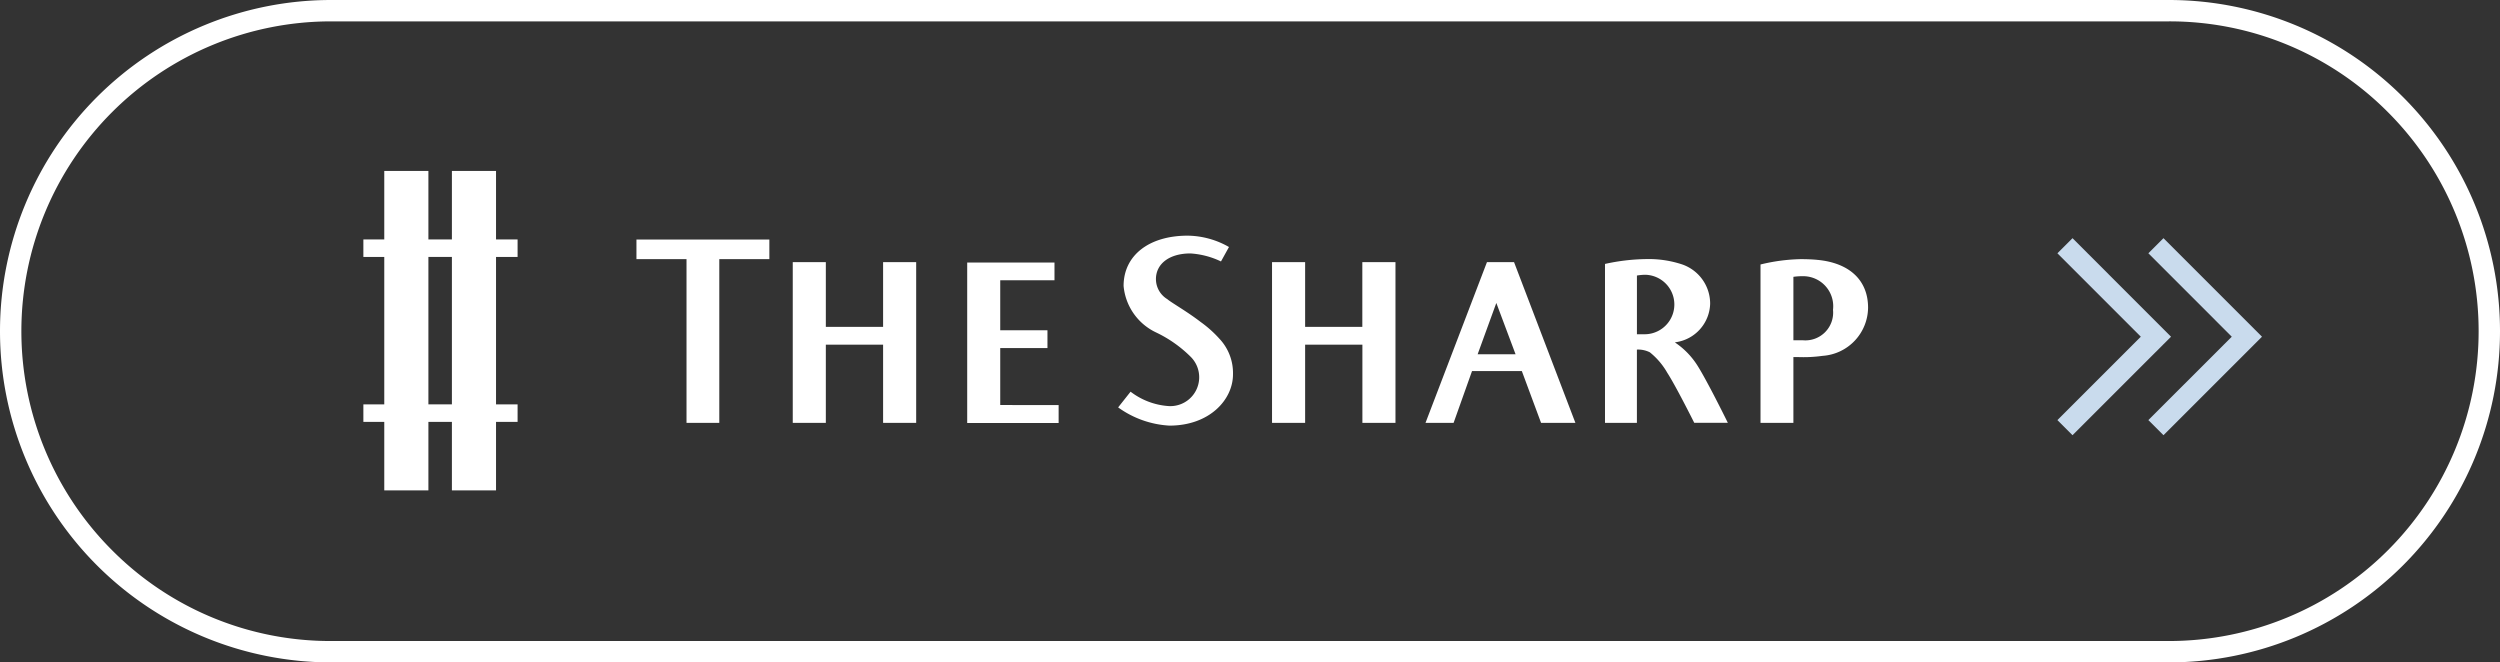 <svg xmlns="http://www.w3.org/2000/svg" width="117" height="31" viewBox="0 0 117 31">
  <rect x="0" y="0" width="117" height="31" fill="#333333" stroke="none"/>
  <g id="Group_3620" data-name="Group 3620" transform="translate(5877 17951)">
    <path id="Path_2102" data-name="Path 2102" d="M15.5,1A14.5,14.5,0,0,0,5.247,25.753,14.405,14.405,0,0,0,15.5,30h86A14.5,14.5,0,0,0,111.753,5.247,14.405,14.405,0,0,0,101.5,1h-86m0-1h86a15.5,15.5,0,0,1,0,31h-86a15.5,15.5,0,0,1,0-31Z" transform="translate(-5877 -17951)" fill="#fff"/>
    <g id="Group_480" data-name="Group 480" transform="translate(-5860 -17943)">
      <path id="Path_499" data-name="Path 499" d="M333.629,150.035h-2.065v3.206h-1.1v-3.206h-2.065v3.206h-.978v.819h.978v6.9h-.978v.819h.978v3.206h2.065v-3.206h1.1v3.206h2.065v-3.206h1.009v-.819h-1.009v-6.9h1.009v-.819h-1.009Zm-2.065,10.924h-1.1v-6.9h1.1Z" transform="translate(-327.415 -150.035)" fill="#fff"/>
    </g>
    <g id="Group_481" data-name="Group 481" transform="translate(-5847.214 -17939.971)">
      <path id="Path_500" data-name="Path 500" d="M497.446,182.267V179.6h2.21v-.833h-2.21v-2.338h2.539V175.6H495.9v7.507h4.279v-.837Z" transform="translate(-480.421 -174.341)" fill="#fff"/>
      <path id="Path_501" data-name="Path 501" d="M541.418,168.927a3.849,3.849,0,0,1,1.429.375l.374-.676a3.967,3.967,0,0,0-1.932-.531c-1.81,0-3,.923-3,2.353a2.671,2.671,0,0,0,1.522,2.177,5.865,5.865,0,0,1,1.629,1.15,1.351,1.351,0,0,1-1.1,2.291,3.288,3.288,0,0,1-1.724-.669l-.582.735a4.522,4.522,0,0,0,2.4.853c1.873,0,2.975-1.209,2.975-2.4a2.343,2.343,0,0,0-.649-1.681,5.333,5.333,0,0,0-.86-.766c-.657-.506-1.365-.9-1.567-1.073a1.1,1.1,0,0,1-.53-.934C539.8,169.437,540.4,168.927,541.418,168.927Z" transform="translate(-515.491 -168.095)" fill="#fff"/>
      <path id="Path_502" data-name="Path 502" d="M626.654,175.476,623.777,183h1.315l.863-2.425h2.331l.9,2.425h1.607l-2.872-7.524Zm-.436,4.311.874-2.4.9,2.4Z" transform="translate(-586.85 -174.238)" fill="#fff"/>
      <path id="Path_503" data-name="Path 503" d="M677.134,178.547l.038-.01a1.874,1.874,0,0,0,1.611-1.8,1.941,1.941,0,0,0-1.369-1.86,4.977,4.977,0,0,0-1.666-.23,9.415,9.415,0,0,0-1.886.226v7.437h1.493v-3.428a1.21,1.21,0,0,1,.607.128,3.344,3.344,0,0,1,.818.963c.4.616,1.259,2.336,1.259,2.336h1.572s-.974-1.984-1.445-2.715A3.625,3.625,0,0,0,677.134,178.547Zm-1.441-.383h-.337v-2.748a2.62,2.62,0,0,1,.382-.036,1.392,1.392,0,1,1-.045,2.784Z" transform="translate(-628.534 -173.55)" fill="#fff"/>
      <path id="Path_504" data-name="Path 504" d="M719.9,174.683c-.238-.025-.556-.034-.775-.034a8.532,8.532,0,0,0-1.887.25v7.413h1.539v-3.079h.258a6.444,6.444,0,0,0,1.107-.058,2.283,2.283,0,0,0,2.13-2.256C722.271,175.64,721.406,174.824,719.9,174.683Zm-.685,3.762h-.438v-2.968a2.927,2.927,0,0,1,.438-.03,1.406,1.406,0,0,1,1.416,1.573A1.3,1.3,0,0,1,719.214,178.445Z" transform="translate(-664.632 -173.55)" fill="#fff"/>
      <path id="Path_505" data-name="Path 505" d="M403.639,170.1h2.343v7.662h1.534V170.1h2.343v-.918h-6.22Z" transform="translate(-403.639 -169.001)" fill="#fff"/>
      <path id="Path_506" data-name="Path 506" d="M451.473,175.476v3.029h-2.68v-3.029h-1.548V183h1.548v-3.659h2.68V183h1.548v-7.524Z" transform="translate(-439.93 -174.238)" fill="#fff"/>
      <path id="Path_507" data-name="Path 507" d="M585.177,175.476v3.029H582.5v-3.029h-1.549V183H582.5v-3.659h2.68V183h1.548v-7.524Z" transform="translate(-551.206 -174.238)" fill="#fff"/>
    </g>
    <path id="Path_2100" data-name="Path 2100" d="M-7025.026-17944.246l4.257,4.258-4.257,4.256" transform="translate(1244.666 4.746)" fill="none" stroke="#c9dbed" stroke-width="1"/>
    <path id="Path_2101" data-name="Path 2101" d="M-7025.026-17944.246l4.257,4.258-4.257,4.256" transform="translate(1248.923 4.746)" fill="none" stroke="#c9dbed" stroke-width="1"/>
  </g>
</svg>
